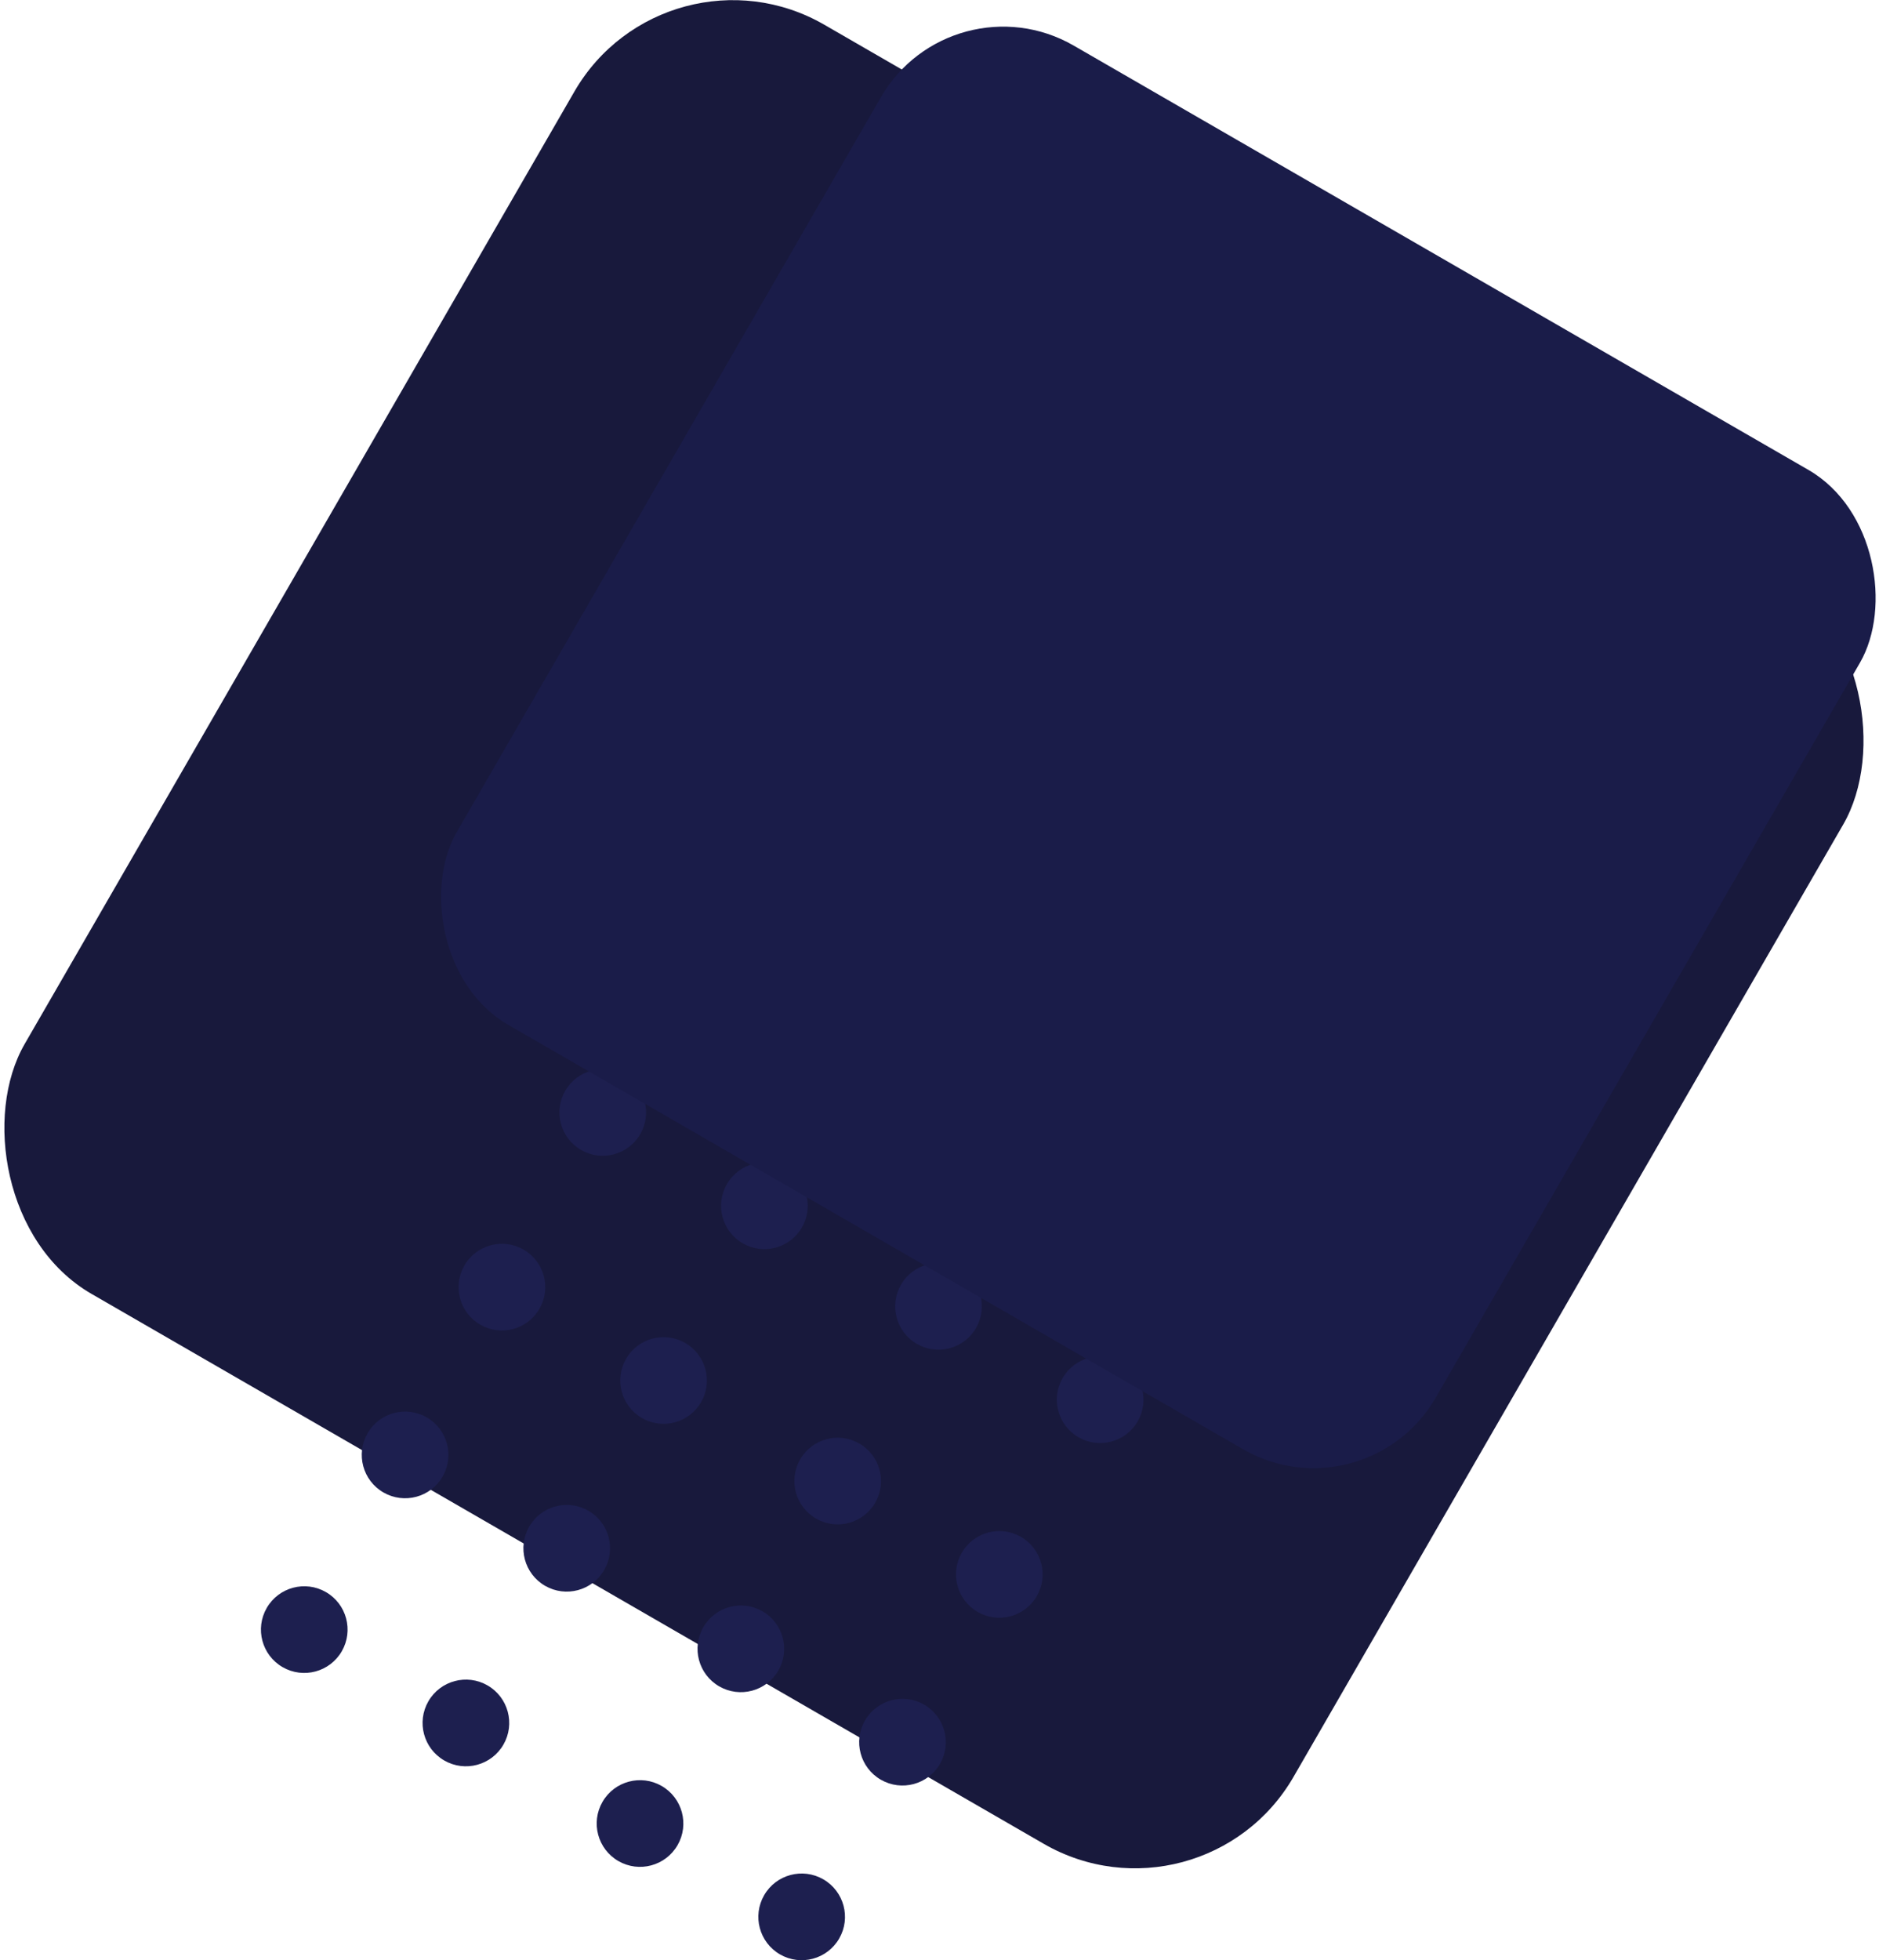 <svg xmlns="http://www.w3.org/2000/svg" width="482.275" height="502.966" viewBox="0 0 127.602 133.076">
  <g>
    <g>
      <rect transform="rotate(30)" ry="12.421" y="-26.535" x="36.889" height="99.5" width="99.5" fill="#18193c"/>
      <g transform="rotate(30 137.962 -321.596)" fill="#1d1f4f">
        <circle cx="252.492" cy="70.834" r="2.942"/>
        <circle r="2.942" cy="70.834" cx="265.167"/>
        <circle r="2.942" cy="70.834" cx="278.821"/>
        <circle cx="291.496" cy="70.834" r="2.942"/>
        <circle r="2.942" cy="84.529" cx="252.492"/>
        <circle cx="265.167" cy="84.529" r="2.942"/>
        <circle cx="278.821" cy="84.529" r="2.942"/>
        <circle r="2.942" cy="84.529" cx="291.496"/>
        <circle r="2.942" cy="97.681" cx="252.492"/>
        <circle cx="265.167" cy="97.681" r="2.942"/>
        <circle cx="278.821" cy="97.681" r="2.942"/>
        <circle r="2.942" cy="97.681" cx="291.496"/>
        <circle cx="252.492" cy="111.375" r="2.942"/>
        <circle r="2.942" cy="111.375" cx="265.167"/>
        <circle r="2.942" cy="111.375" cx="278.821"/>
        <circle cx="291.496" cy="111.375" r="2.942"/>
      </g>
      <rect width="76.775" height="76.775" x="55.107" y="-33.777" ry="9.584" transform="rotate(30)" fill="#1a1c49"/>
    </g>
  </g>
</svg>